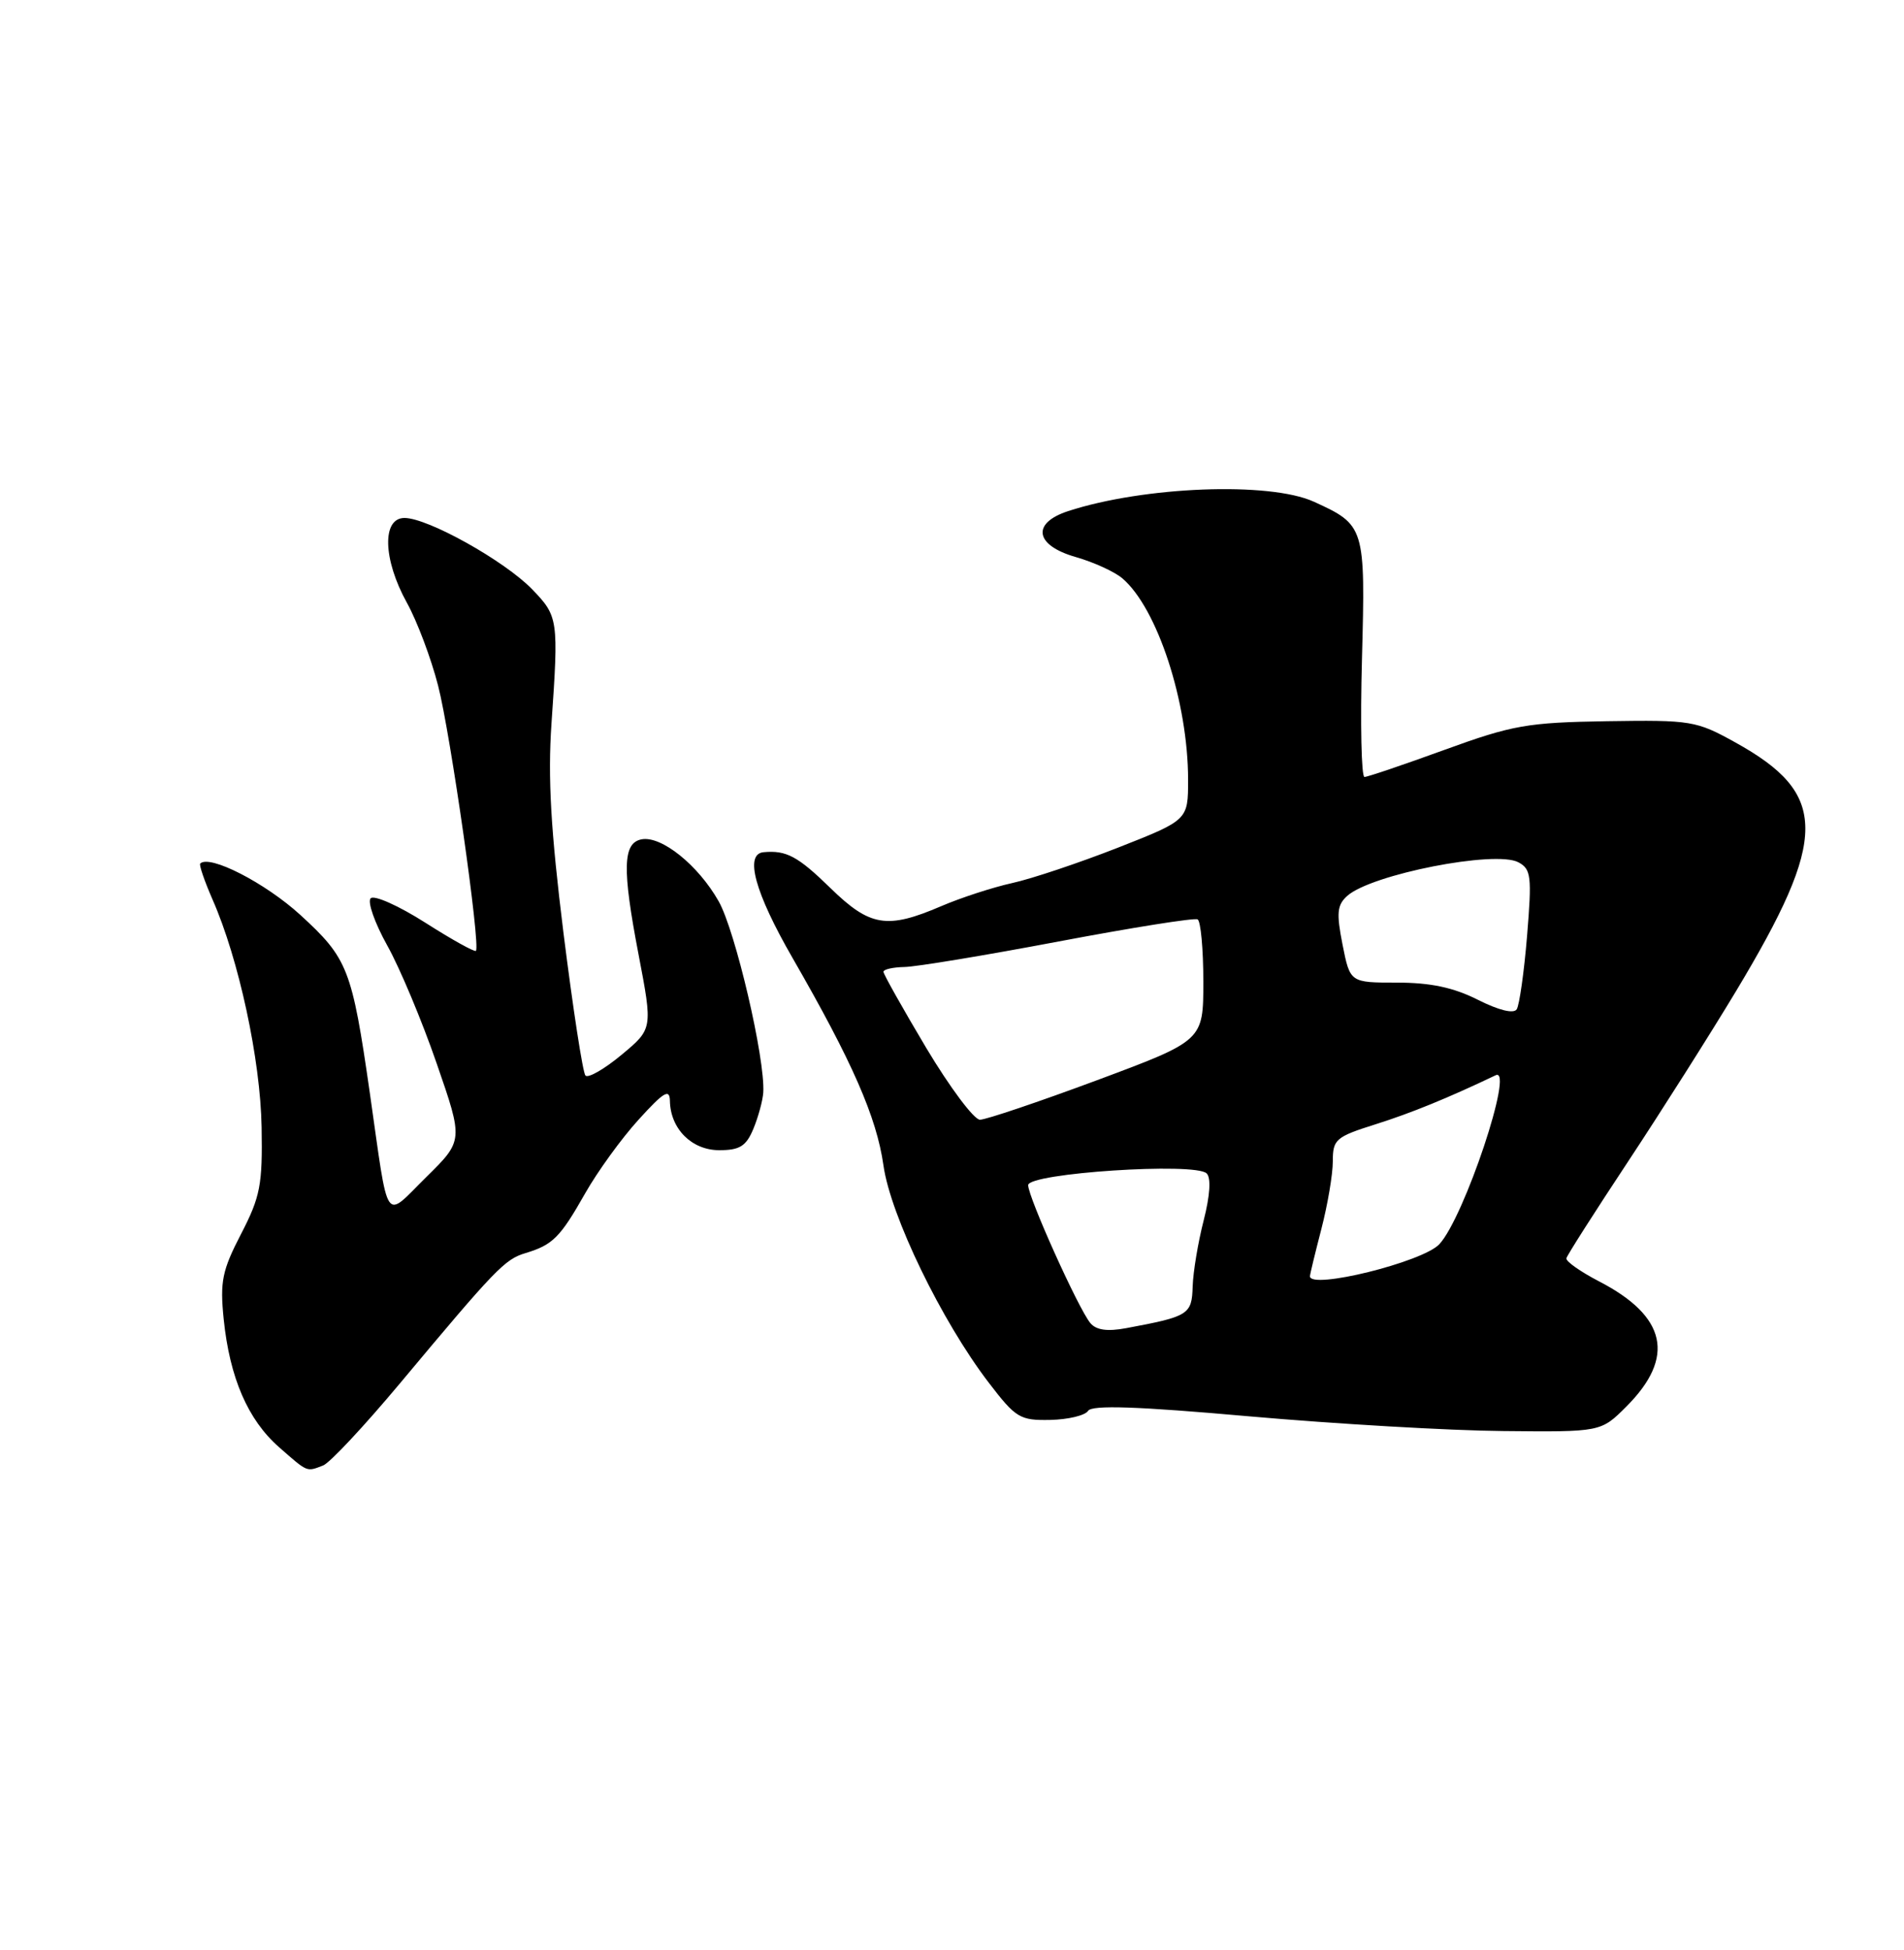 <?xml version="1.0" encoding="UTF-8" standalone="no"?>
<!DOCTYPE svg PUBLIC "-//W3C//DTD SVG 1.1//EN" "http://www.w3.org/Graphics/SVG/1.1/DTD/svg11.dtd" >
<svg xmlns="http://www.w3.org/2000/svg" xmlns:xlink="http://www.w3.org/1999/xlink" version="1.1" viewBox="0 0 250 256">
 <g >
 <path fill="currentColor"
d=" M 42.43 192.39 C 43.31 192.05 47.83 187.21 52.49 181.64 C 65.09 166.56 66.28 165.32 69.00 164.51 C 72.58 163.43 73.55 162.46 76.83 156.67 C 78.44 153.83 81.59 149.47 83.84 147.00 C 87.16 143.34 87.93 142.88 87.96 144.53 C 88.03 148.20 90.83 151.00 94.44 151.00 C 97.14 151.00 97.98 150.47 98.93 148.17 C 99.57 146.62 100.15 144.48 100.22 143.42 C 100.49 139.03 96.56 122.20 94.36 118.32 C 91.68 113.58 86.84 109.69 84.24 110.19 C 81.77 110.66 81.68 114.03 83.84 125.29 C 85.71 135.07 85.71 135.07 81.61 138.48 C 79.35 140.36 77.22 141.58 76.87 141.20 C 76.52 140.81 75.23 132.40 73.99 122.51 C 72.32 109.04 71.92 102.12 72.41 95.01 C 73.36 81.31 73.30 80.91 69.87 77.36 C 66.24 73.62 56.18 68.00 53.11 68.00 C 50.13 68.00 50.28 73.45 53.42 79.12 C 54.76 81.53 56.60 86.42 57.52 90.00 C 59.15 96.30 63.12 124.16 62.49 124.83 C 62.31 125.01 59.32 123.35 55.84 121.13 C 52.35 118.91 49.13 117.47 48.67 117.93 C 48.22 118.38 49.20 121.17 50.85 124.13 C 52.50 127.08 55.42 134.05 57.34 139.62 C 60.84 149.73 60.84 149.73 55.98 154.52 C 50.33 160.08 51.10 161.23 48.56 143.50 C 46.21 127.18 45.68 125.83 39.43 120.11 C 34.83 115.91 27.51 112.15 26.29 113.37 C 26.12 113.55 26.85 115.67 27.91 118.10 C 31.36 125.93 34.20 139.13 34.35 148.00 C 34.48 155.55 34.18 157.11 31.65 162.00 C 29.17 166.79 28.87 168.24 29.37 173.17 C 30.16 180.88 32.54 186.39 36.64 189.99 C 40.45 193.33 40.22 193.24 42.43 192.39 Z  M 213.54 184.66 C 220.02 178.18 218.85 172.81 209.94 168.21 C 207.50 166.94 205.58 165.59 205.67 165.19 C 205.76 164.80 209.41 159.08 213.77 152.49 C 218.13 145.89 224.51 135.83 227.94 130.13 C 240.10 109.90 240.09 104.24 227.84 97.46 C 222.72 94.62 222.04 94.51 211.00 94.68 C 200.56 94.85 198.60 95.19 189.70 98.43 C 184.31 100.39 179.57 102.00 179.16 102.00 C 178.75 102.00 178.60 95.02 178.83 86.50 C 179.29 69.16 179.22 68.92 172.50 65.86 C 166.68 63.22 150.22 63.85 140.25 67.10 C 135.40 68.68 135.88 71.60 141.25 73.13 C 143.59 73.80 146.34 75.05 147.36 75.92 C 151.96 79.83 156.00 92.19 156.00 102.38 C 156.00 107.66 156.00 107.66 146.75 111.30 C 141.66 113.29 135.43 115.38 132.90 115.93 C 130.37 116.49 126.17 117.85 123.57 118.97 C 116.46 122.02 114.23 121.65 109.03 116.58 C 104.76 112.41 103.24 111.60 100.25 111.88 C 97.73 112.12 99.12 117.18 104.05 125.74 C 111.93 139.42 115.10 146.66 116.00 153.00 C 116.93 159.60 123.64 173.44 129.81 181.50 C 133.38 186.17 133.92 186.49 137.91 186.41 C 140.26 186.36 142.49 185.82 142.87 185.22 C 143.35 184.43 149.33 184.63 164.02 185.94 C 175.28 186.93 190.28 187.81 197.35 187.87 C 210.20 188.00 210.20 188.00 213.54 184.66 Z  M 143.16 173.69 C 141.60 171.82 135.00 157.17 135.00 155.59 C 135.00 154.01 156.95 152.56 158.44 154.05 C 159.03 154.63 158.88 156.94 158.05 160.20 C 157.31 163.07 156.66 166.98 156.60 168.88 C 156.49 172.58 156.10 172.83 147.89 174.36 C 145.39 174.83 143.93 174.62 143.16 173.69 Z  M 172.00 167.55 C 172.00 167.30 172.68 164.51 173.50 161.34 C 174.32 158.17 175.00 154.18 175.00 152.47 C 175.00 149.57 175.38 149.25 180.64 147.59 C 185.30 146.12 190.08 144.17 196.39 141.16 C 198.88 139.98 192.24 159.88 188.98 163.35 C 186.79 165.69 172.00 169.34 172.00 167.55 Z  M 121.62 137.58 C 118.53 132.39 116.00 127.89 116.00 127.58 C 116.00 127.26 117.24 126.98 118.75 126.95 C 120.26 126.93 129.38 125.42 139.00 123.60 C 148.62 121.78 156.84 120.47 157.25 120.70 C 157.66 120.93 158.00 124.60 158.00 128.86 C 158.00 136.61 158.00 136.61 144.05 141.81 C 136.38 144.66 129.46 147.00 128.67 147.00 C 127.89 147.00 124.72 142.76 121.62 137.58 Z  M 194.04 131.25 C 190.85 129.64 187.82 129.00 183.42 129.00 C 177.27 129.00 177.27 129.00 176.28 124.02 C 175.46 119.87 175.56 118.81 176.90 117.61 C 180.08 114.78 196.33 111.59 199.36 113.20 C 201.04 114.09 201.15 115.01 200.51 122.84 C 200.12 127.60 199.50 131.95 199.15 132.50 C 198.75 133.12 196.80 132.64 194.04 131.25 Z "/>
</g>
</svg>